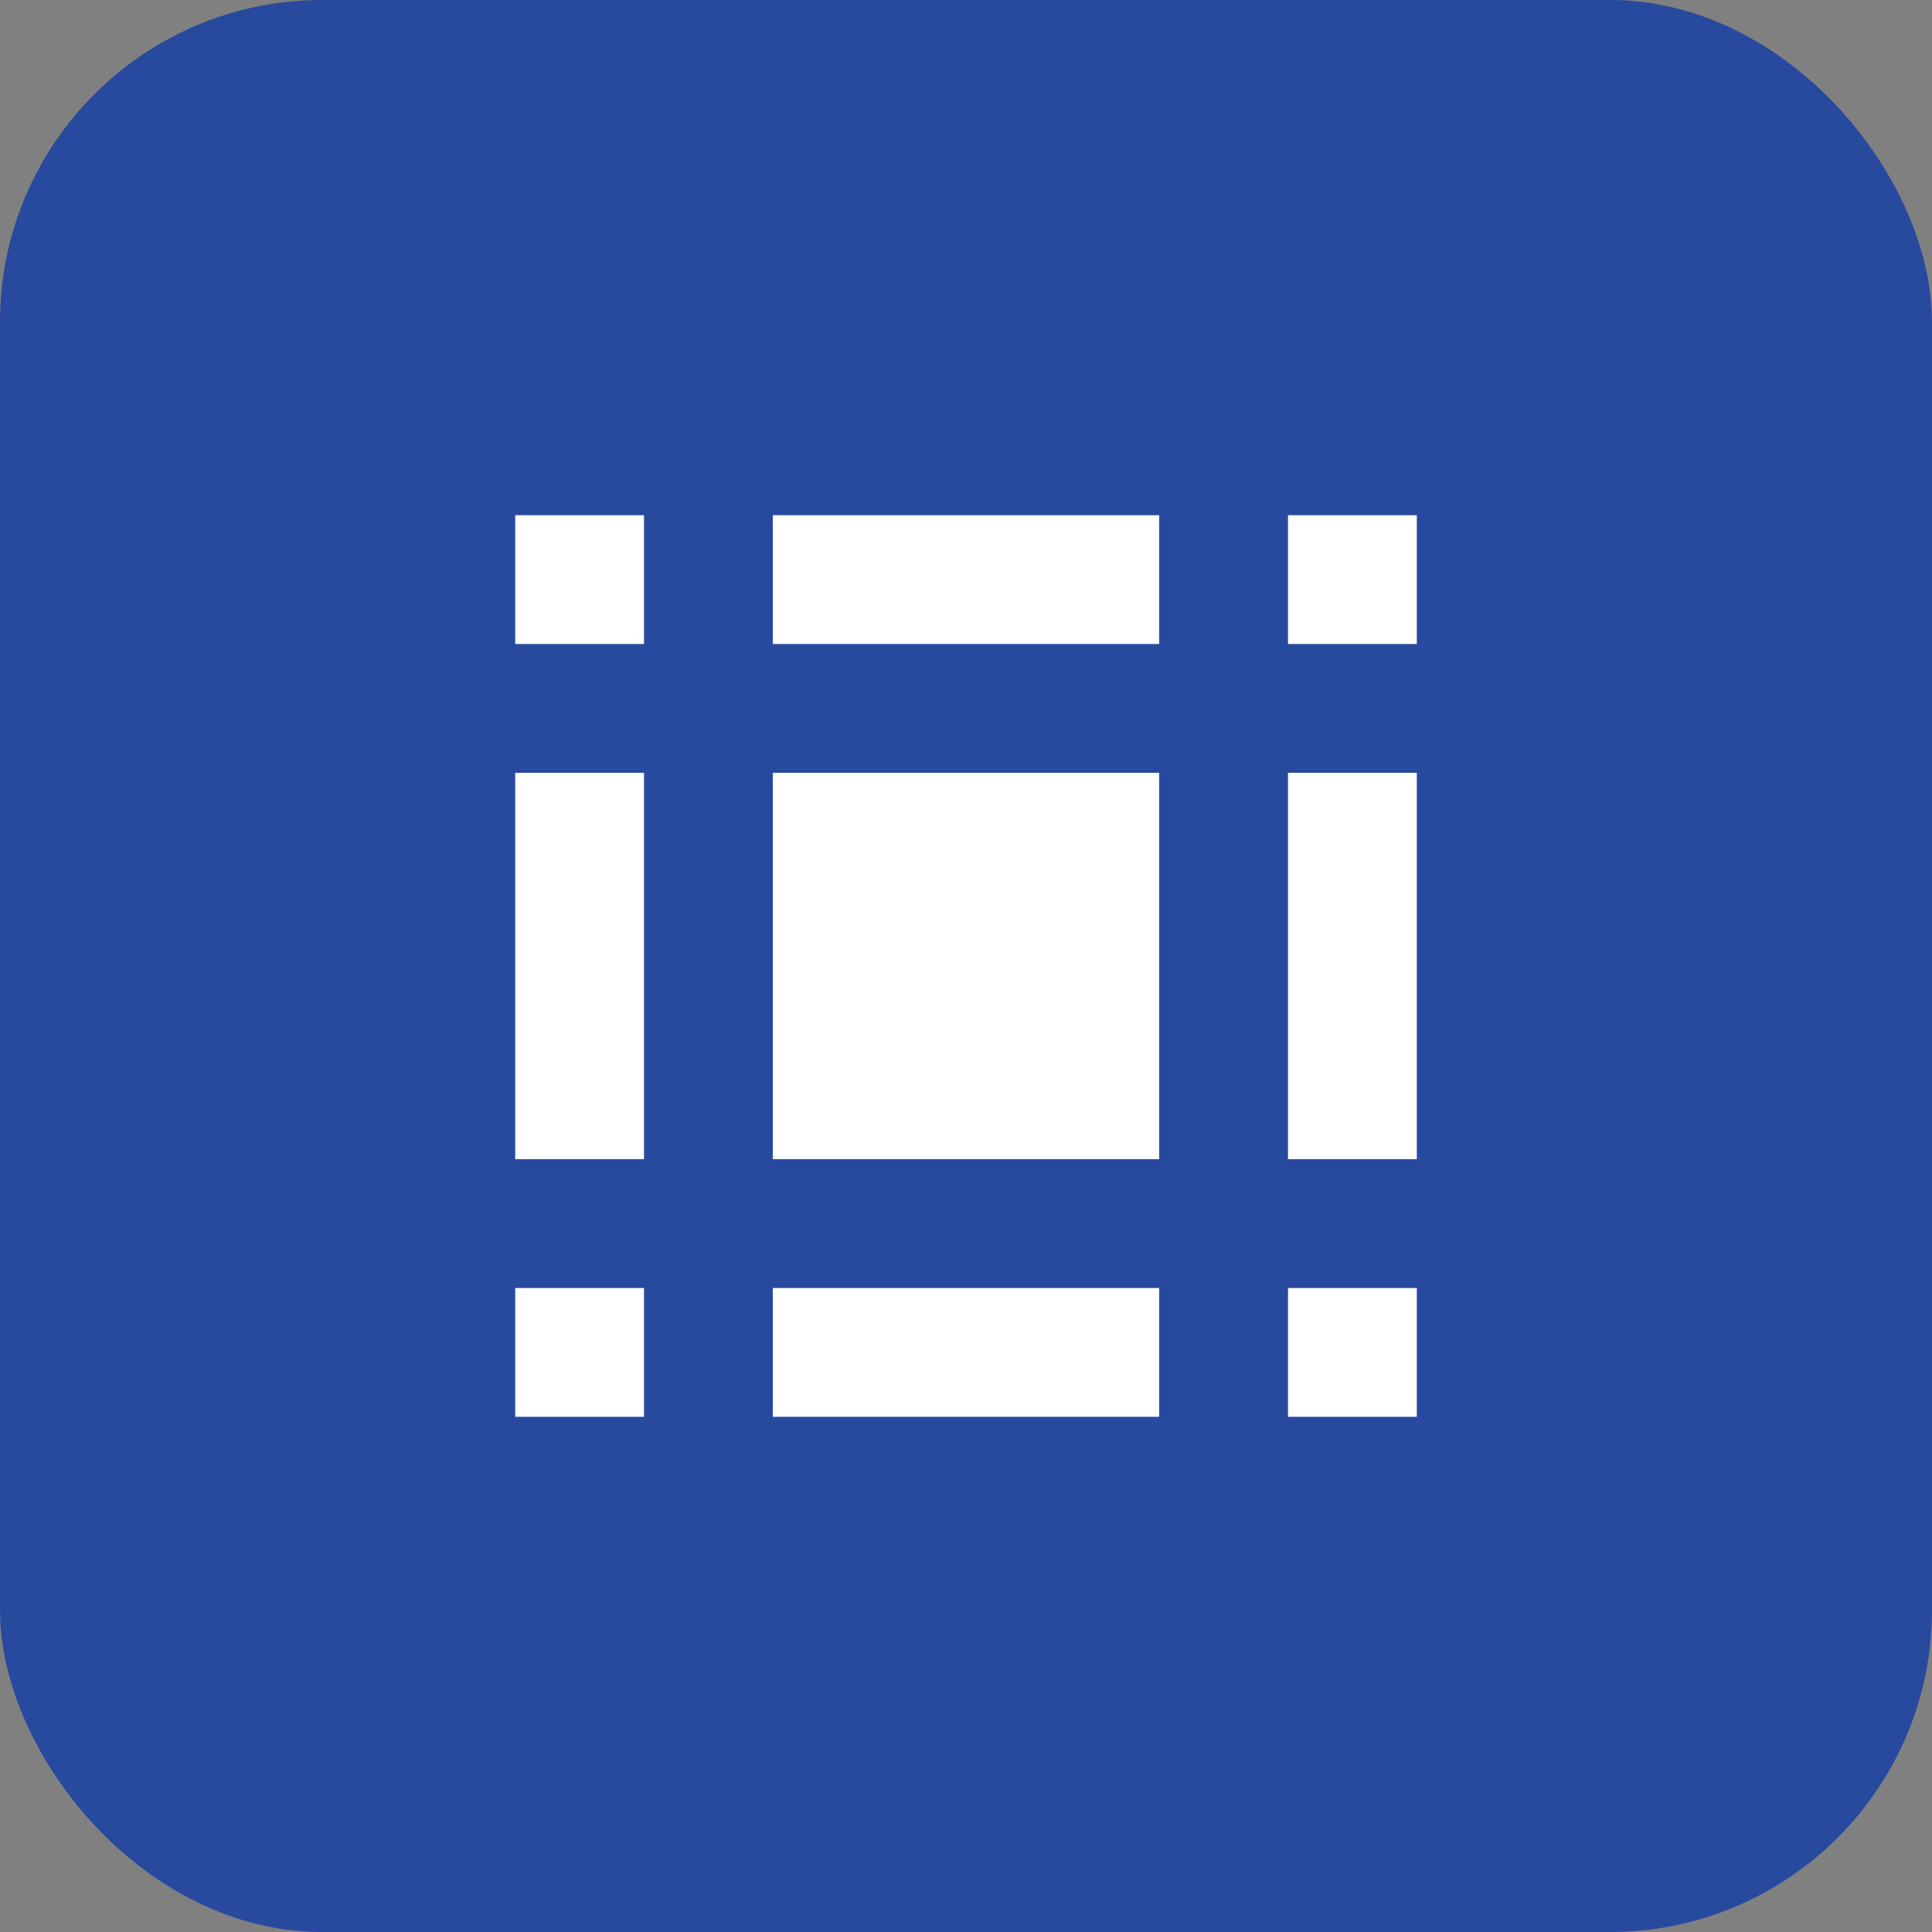 <svg id="Layer_1" data-name="Layer 1" xmlns="http://www.w3.org/2000/svg" viewBox="0 0 30 30"><rect x="0" y="0" width="30" height="30" fill="#808080" stroke="none"/><defs><style>.cls-1{fill:#274a9f;}.cls-2{fill:#fff;}</style></defs><title>white-icons</title><rect class="cls-1" width="30" height="30" rx="5" ry="5"/><rect class="cls-2" x="20" y="20" width="2" height="2"/><rect class="cls-2" x="20" y="8" width="2" height="2"/><rect class="cls-2" x="20" y="12" width="2" height="6"/><rect class="cls-2" x="8" y="8" width="2" height="2"/><rect class="cls-2" x="8" y="12" width="2" height="6"/><rect class="cls-2" x="8" y="20" width="2" height="2"/><polygon class="cls-2" points="12 8 12 10 16 10 18 10 18 8 16 8 12 8"/><rect class="cls-2" x="12" y="12" width="6" height="6"/><polygon class="cls-2" points="12 20 12 22 16 22 18 22 18 20 16 20 12 20"/></svg>